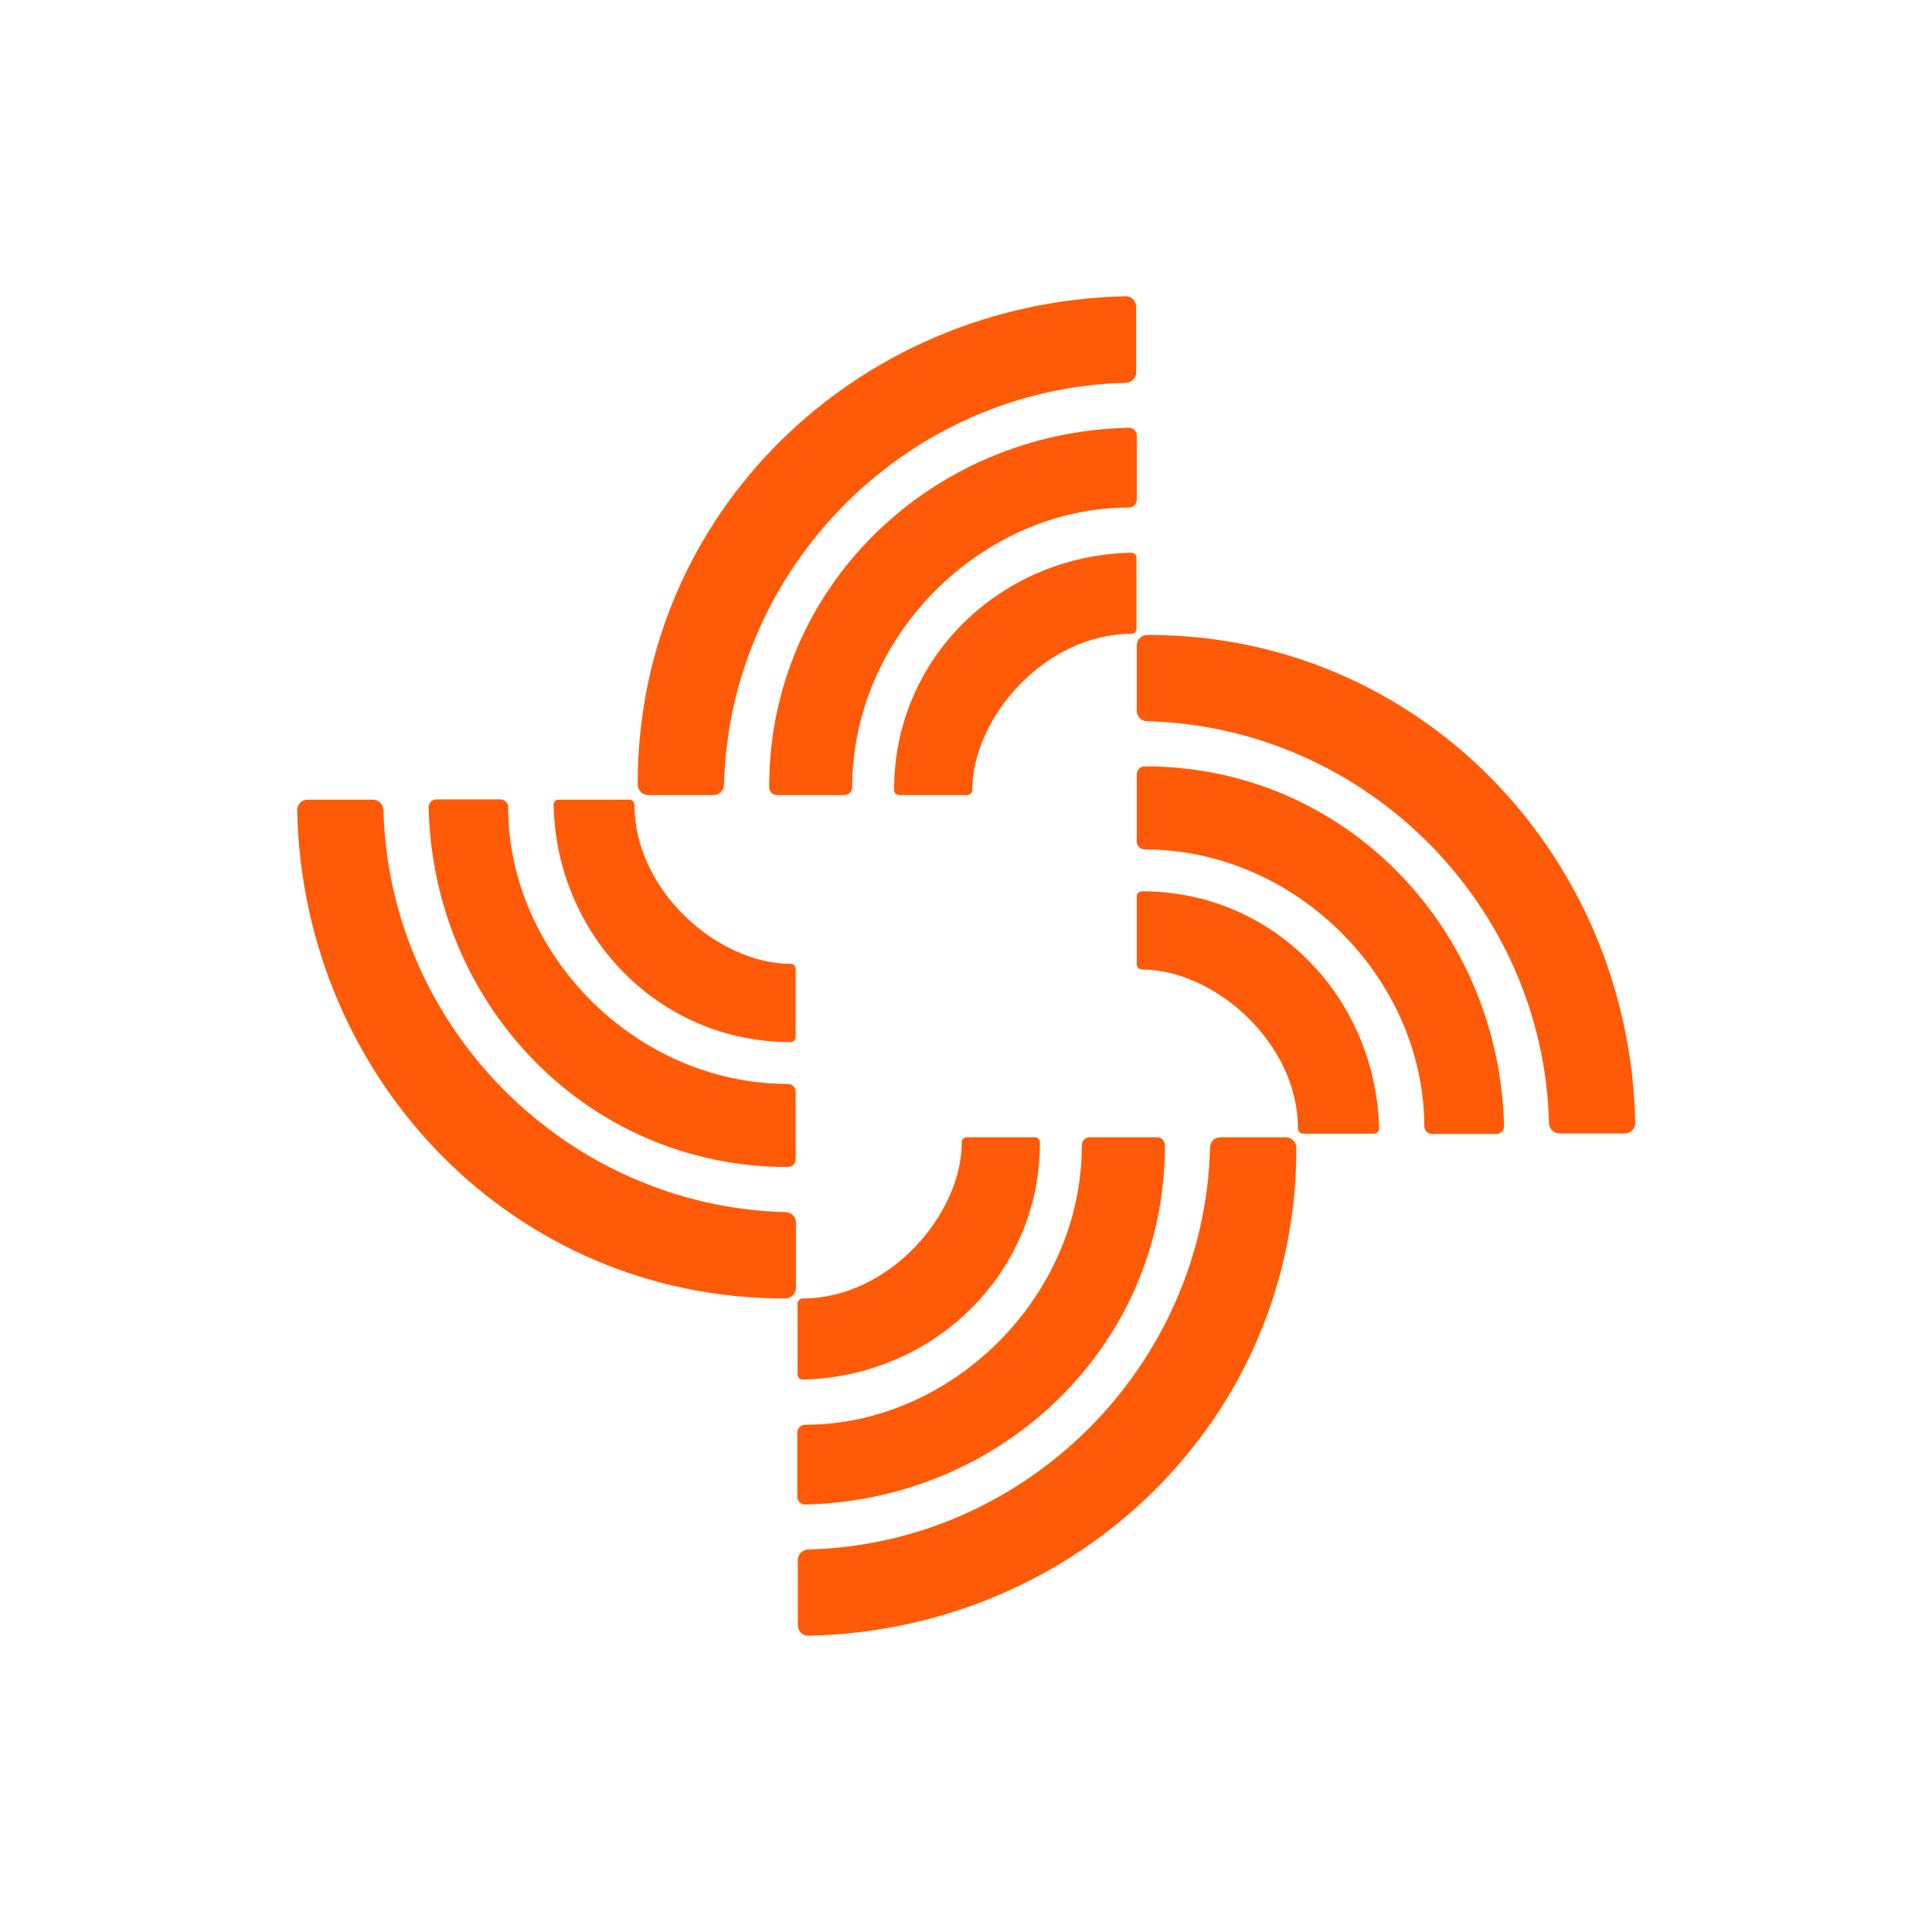 <svg width="250" height="250" viewBox="0 0 250 250" fill="none" xmlns="http://www.w3.org/2000/svg">
<path d="M148.634 82.162H148.459C147.689 82.162 147.094 82.792 147.094 83.527V91.962C147.094 92.732 147.689 93.327 148.459 93.327C176.669 94.062 199.734 117.092 200.434 145.302C200.469 146.072 201.064 146.667 201.799 146.667H210.234C211.004 146.667 211.634 146.037 211.599 145.267C210.864 110.512 183.564 82.162 148.634 82.162Z" fill="#FF5A07"/>
<path d="M148.214 99.17H148.109C147.549 99.17 147.094 99.625 147.094 100.185V108.9C147.094 109.46 147.549 109.915 148.109 109.915C167.849 109.915 184.299 126.82 184.299 145.72C184.299 146.28 184.754 146.735 185.314 146.735H193.609C194.169 146.735 194.624 146.28 194.624 145.72C194.029 120.065 173.939 99.17 148.214 99.17Z" fill="#FF5A07"/>
<path d="M147.829 115.338H147.759C147.374 115.338 147.094 115.653 147.094 116.003V124.788C147.094 125.138 147.374 125.453 147.759 125.453C157.069 125.453 167.954 134.868 167.954 146.033C167.954 146.383 168.269 146.698 168.619 146.698H177.789C178.174 146.698 178.454 146.383 178.454 146.033C178.069 129.128 164.804 115.338 147.829 115.338Z" fill="#FF5A07"/>
<path d="M167.746 148.698V148.523C167.746 147.753 167.116 147.158 166.381 147.158H157.946C157.176 147.158 156.581 147.753 156.581 148.523C155.846 176.733 132.816 199.798 104.606 200.498C103.836 200.533 103.241 201.128 103.241 201.863V210.298C103.241 211.068 103.871 211.698 104.641 211.663C139.396 210.928 167.746 183.628 167.746 148.698Z" fill="#FF5A07"/>
<path d="M150.736 148.278V148.173C150.736 147.613 150.281 147.158 149.721 147.158H141.006C140.446 147.158 139.991 147.613 139.991 148.173C139.991 167.913 123.086 184.363 104.186 184.363C103.626 184.363 103.171 184.818 103.171 185.378V193.673C103.171 194.233 103.626 194.688 104.186 194.688C129.841 194.093 150.736 174.003 150.736 148.278Z" fill="#FF5A07"/>
<path d="M134.566 147.893V147.823C134.566 147.438 134.251 147.158 133.901 147.158H125.116C124.766 147.158 124.451 147.438 124.451 147.823C124.451 157.133 115.036 168.018 103.871 168.018C103.521 168.018 103.206 168.333 103.206 168.683V177.853C103.206 178.238 103.521 178.518 103.871 178.518C120.776 178.133 134.566 164.868 134.566 147.893Z" fill="#FF5A07"/>
<path d="M101.454 168.017H101.629C102.399 168.017 102.994 167.387 102.994 166.652V158.217C102.994 157.447 102.399 156.852 101.629 156.852C73.418 156.117 50.353 133.052 49.618 104.842C49.584 104.072 48.989 103.477 48.254 103.477H39.819C39.048 103.477 38.419 104.107 38.453 104.877C39.188 139.667 66.489 168.017 101.454 168.017Z" fill="#FF5A07"/>
<path d="M101.839 151.006H101.944C102.504 151.006 102.959 150.551 102.959 149.991V141.276C102.959 140.716 102.504 140.261 101.944 140.261C82.204 140.261 65.754 123.356 65.754 104.456C65.754 103.896 65.299 103.441 64.739 103.441H56.479C55.919 103.441 55.464 103.896 55.464 104.456C56.024 130.111 76.114 151.006 101.839 151.006Z" fill="#FF5A07"/>
<path d="M102.222 134.837H102.292C102.677 134.837 102.957 134.522 102.957 134.172V125.387C102.957 125.037 102.677 124.722 102.292 124.722C92.982 124.722 82.097 115.307 82.097 104.142C82.097 103.792 81.782 103.477 81.432 103.477H72.297C71.912 103.477 71.632 103.792 71.632 104.142C71.982 121.047 85.247 134.837 102.222 134.837Z" fill="#FF5A07"/>
<path d="M82.519 101.339V101.514C82.519 102.284 83.149 102.879 83.884 102.879H92.319C93.089 102.879 93.684 102.284 93.684 101.514C94.419 73.304 117.449 50.239 145.659 49.539C146.429 49.504 147.024 48.909 147.024 48.174V39.704C147.024 38.934 146.394 38.304 145.624 38.339C110.869 39.109 82.519 66.409 82.519 101.339Z" fill="#FF5A07"/>
<path d="M99.53 101.76V101.865C99.53 102.425 99.985 102.88 100.545 102.88H109.26C109.82 102.88 110.275 102.425 110.275 101.865C110.275 82.125 127.18 65.675 146.08 65.675C146.64 65.675 147.095 65.22 147.095 64.66V56.365C147.095 55.805 146.64 55.35 146.08 55.35C120.425 55.91 99.53 76.035 99.53 101.76Z" fill="#FF5A07"/>
<path d="M115.698 102.145V102.215C115.698 102.6 116.013 102.88 116.363 102.88H125.148C125.498 102.88 125.813 102.6 125.813 102.215C125.813 92.904 135.228 82.019 146.393 82.019C146.743 82.019 147.058 81.704 147.058 81.355V72.184C147.058 71.799 146.743 71.519 146.393 71.519C129.488 71.87 115.698 85.135 115.698 102.145Z" fill="#FF5A07"/>
</svg>
